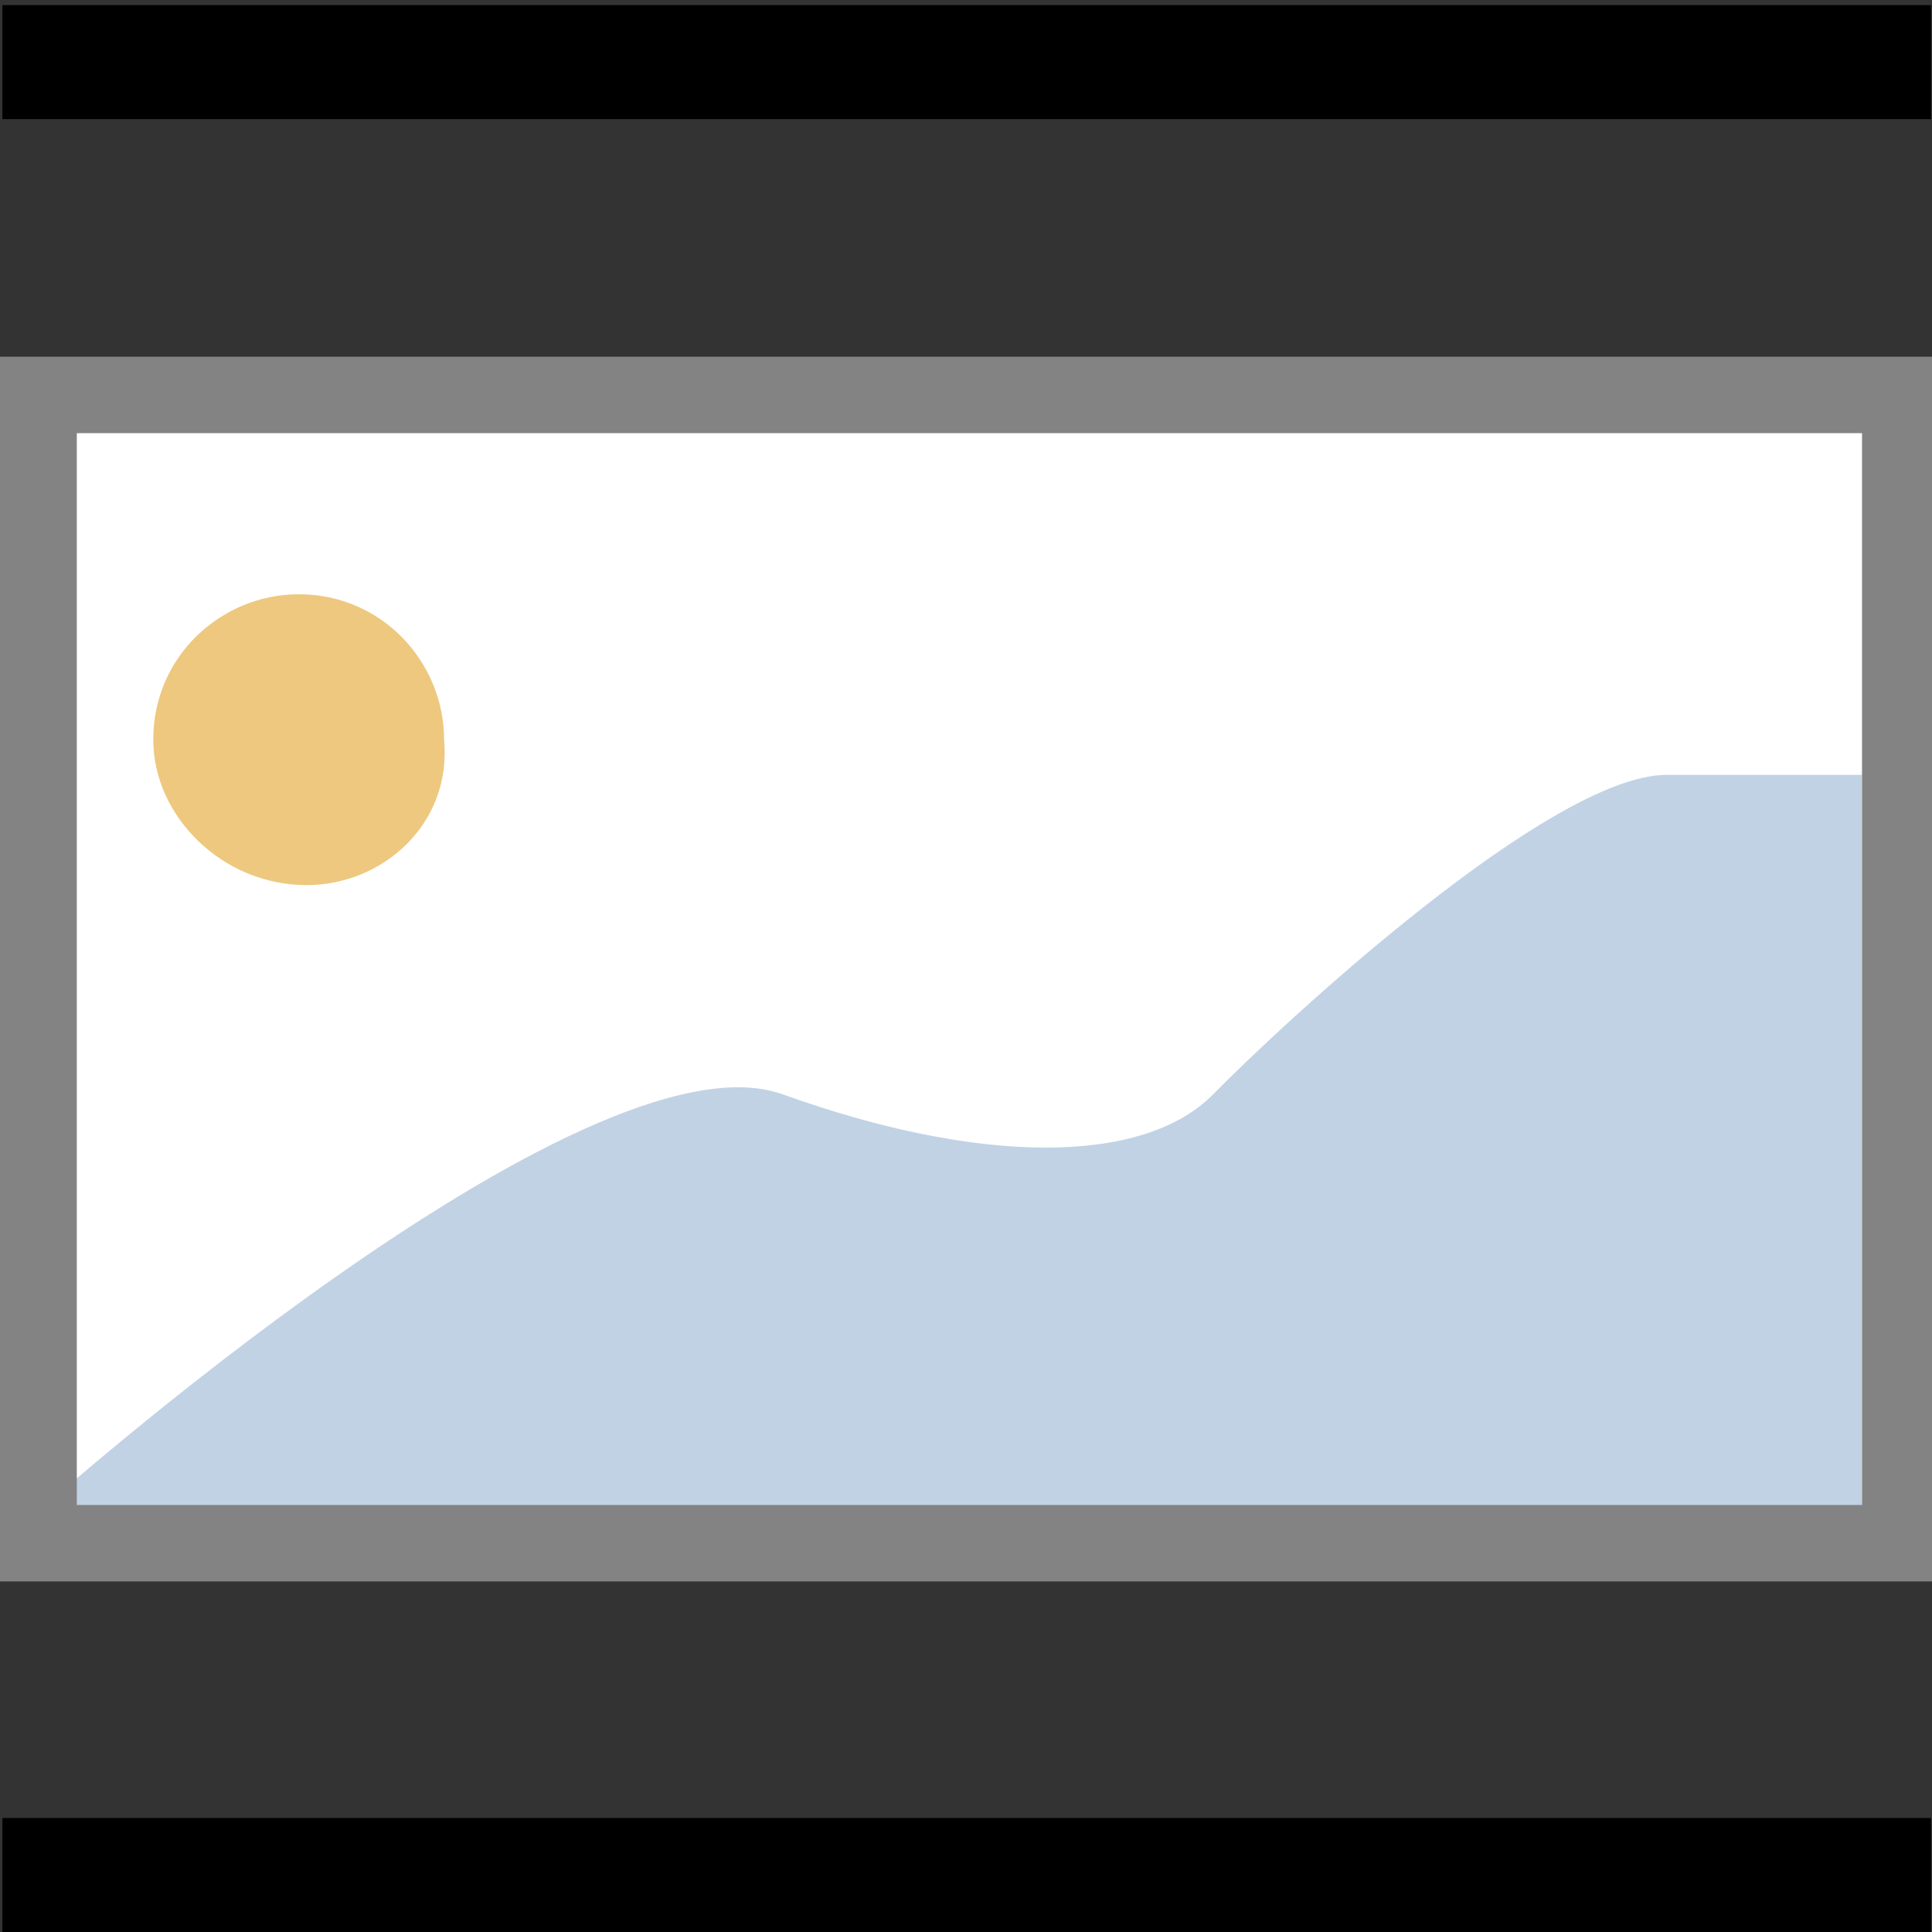 <?xml version="1.0" encoding="utf-8"?>
<!-- Generator: Adobe Illustrator 18.1.1, SVG Export Plug-In . SVG Version: 6.00 Build 0)  -->
<svg version="1.1" id="Capa_1" xmlns="http://www.w3.org/2000/svg" xmlns:xlink="http://www.w3.org/1999/xlink" x="0px" y="0px"
	 viewBox="0 -3 566 566" enable-background="new 0 -3 566 566" xml:space="preserve">
<rect x="0" y="-3" width="566" height="566" fill="#333333" stroke="none"/>
<g>
	<rect x="15.7" y="115" fill="#FFFFFF" width="538.7" height="329.7"/>
	<path fill="#C1D2E5" d="M11.3,439.8c0,0,160.1-143,218-122.2c57.9,20.8,105.6,20.8,126.1,0c20.4-20.8,98.8-93.6,132.9-93.6
		s57.2,0,57.2,0v215.8l-530.8,2.6v-2.6H11.3z"/>
	<path fill="#838383" d="M545.5,101.5h-523H0v22.4v314v22.4l0,0h567.8l0,0v-22.4v-314v-22.4H545.5z M545.5,437.9h-523v-314h523
		V437.9z"/>
	<path fill="#EDC87E" d="M89.8,256.3L89.8,256.3c-24.7,0-44.9-20.2-44.9-42.6l0,0c0-24.7,20.2-42.6,42.6-42.6l0,0
		c24.7,0,42.6,20.2,42.6,42.6l0,0C132.4,238.3,112.2,256.3,89.8,256.3z"/>
</g>
<rect x="0.7" y="529.6" width="565" height="33.4"/>
<rect x="0.7" y="-1.5" width="565" height="33.4"/>
</svg>
